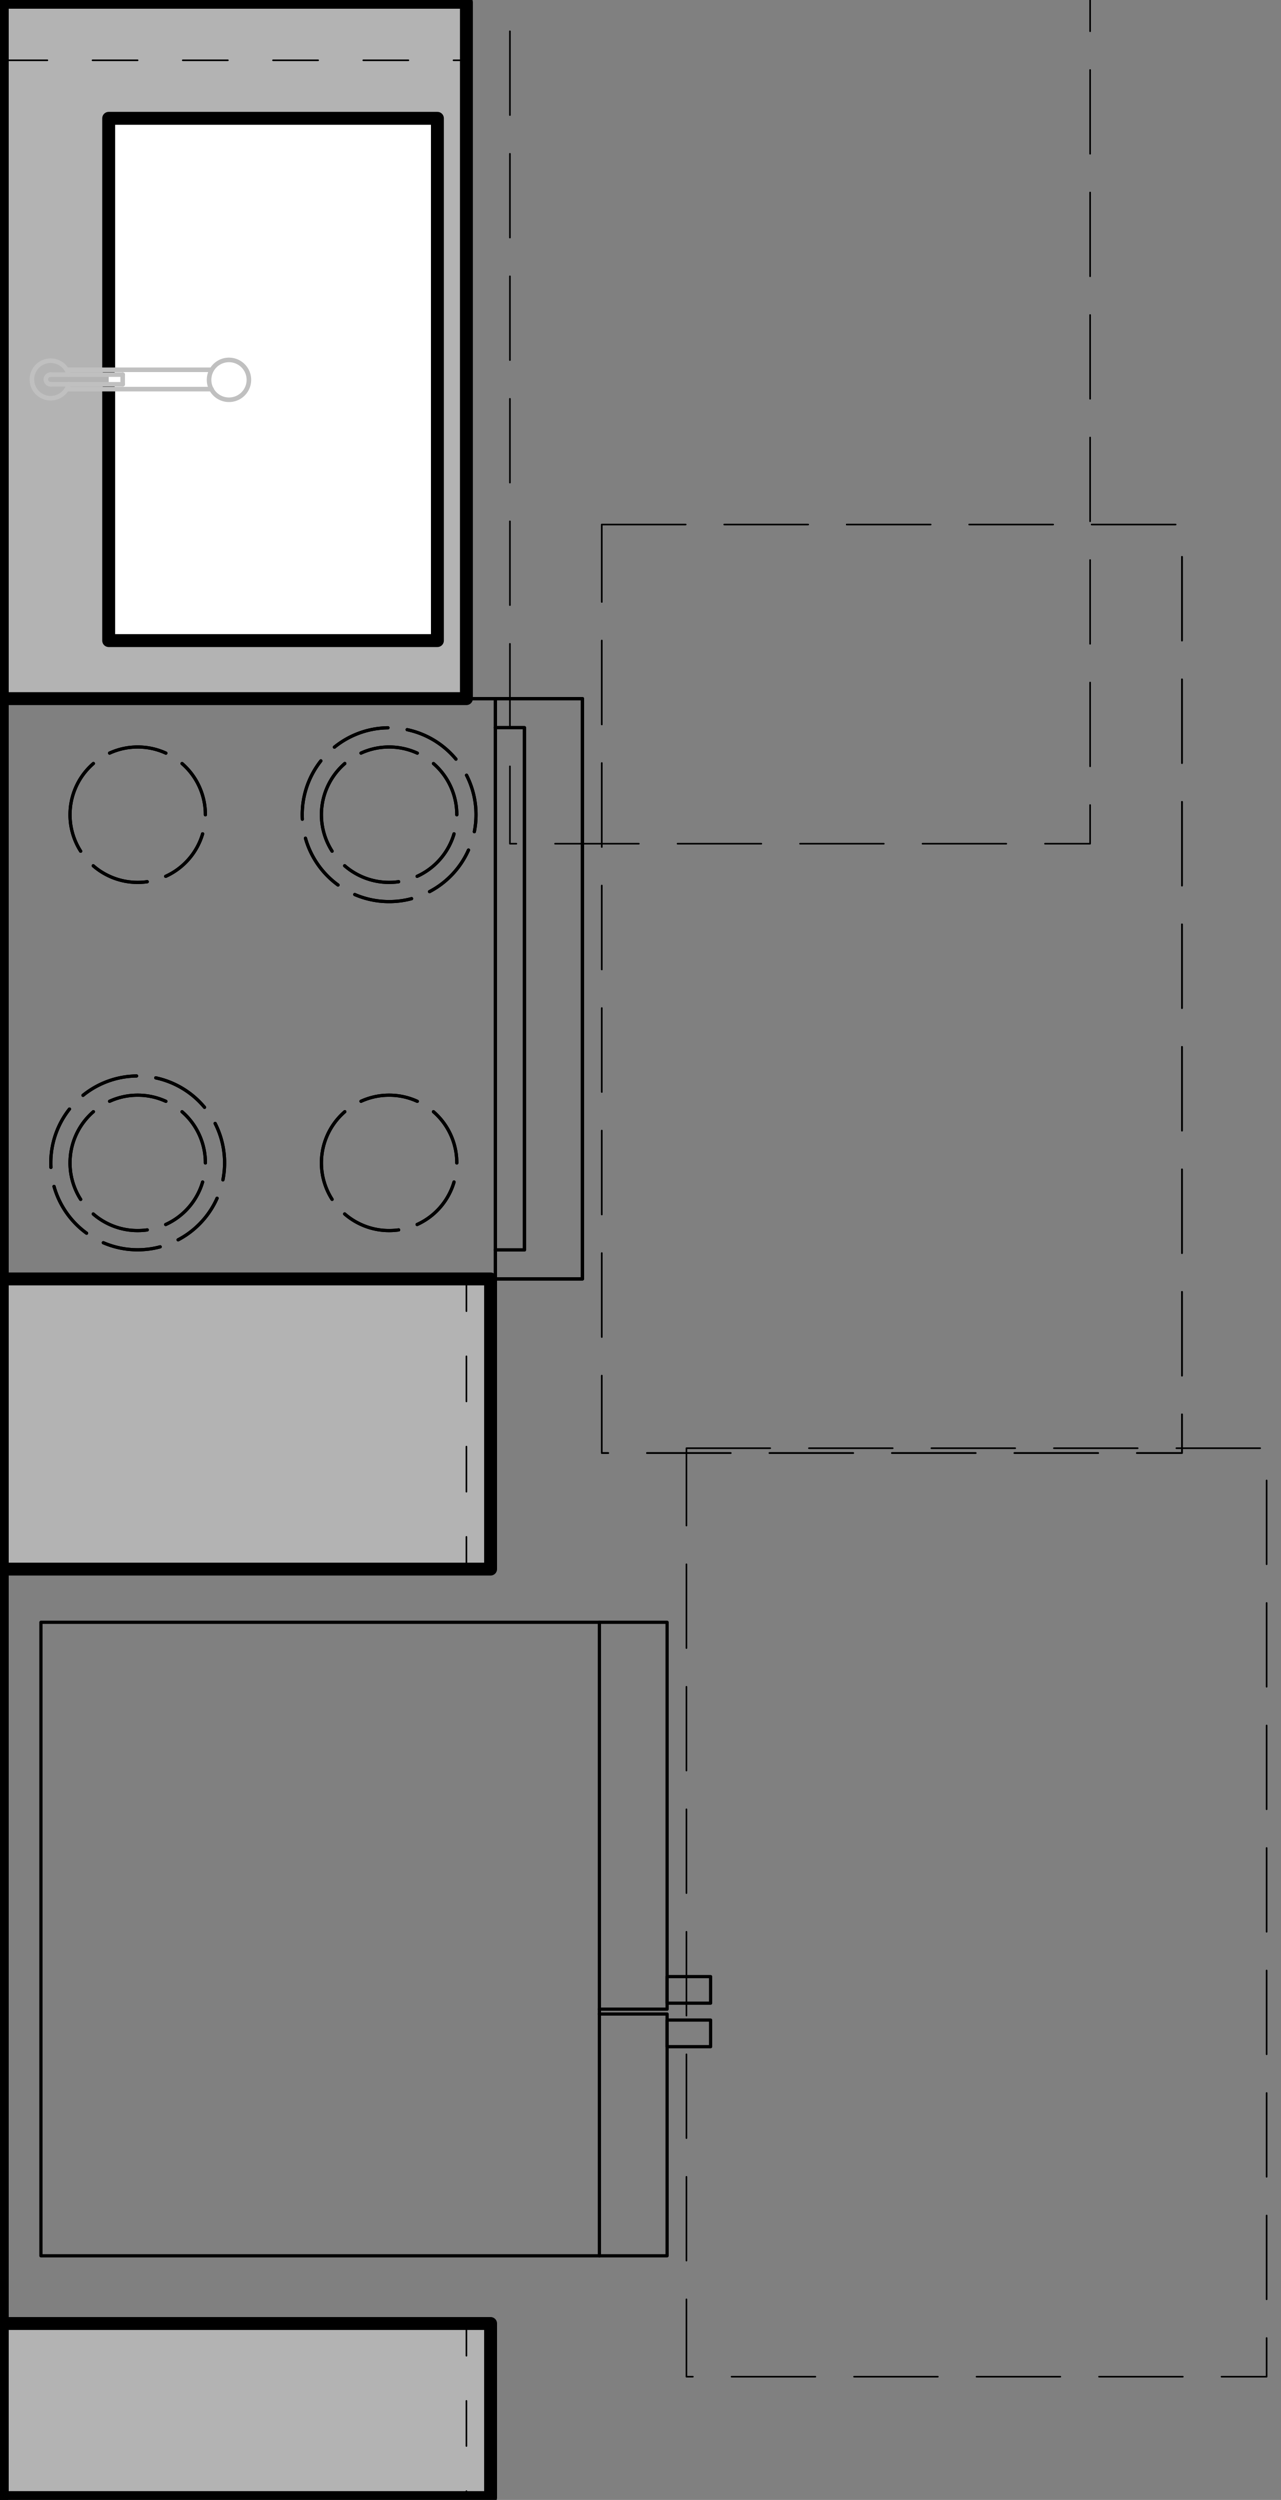 <svg xmlns="http://www.w3.org/2000/svg" viewBox="0 0 198.71 387.71"><rect x="0" y="0" width="198.71" height="387.71" fill="#808080" stroke="none"/><defs><style>.cls-1{fill:#b3b3b3;}.cls-1,.cls-2,.cls-3,.cls-5,.cls-6,.cls-7,.cls-8{stroke:#000;}.cls-1,.cls-2,.cls-3,.cls-4,.cls-5,.cls-6,.cls-7,.cls-8{stroke-linecap:round;stroke-linejoin:round;}.cls-1,.cls-2,.cls-3{stroke-width:2px;}.cls-2{fill:#fff;}.cls-3,.cls-4,.cls-5,.cls-6,.cls-7,.cls-8{fill:none;}.cls-4{stroke:silver;stroke-width:0.71px;}.cls-5,.cls-6{stroke-width:0.25px;}.cls-5{stroke-dasharray:7 7;}.cls-6{stroke-dasharray:13 6;}.cls-7,.cls-8{stroke-width:0.5px;}.cls-8{stroke-dasharray:9 3;}</style></defs><g id="A-Counter"><g id="LWPOLYLINE"><polyline class="cls-1" points="0.35 243.35 76.1 243.35 76.1 198.35 0.35 198.35"/></g><g id="LWPOLYLINE-2" data-name="LWPOLYLINE"><polyline class="cls-1" points="0.35 108.35 72.35 108.35 72.35 0.35 0.35 0.35"/></g><g id="LWPOLYLINE-3" data-name="LWPOLYLINE"><polyline class="cls-1" points="0.35 387.35 76.1 387.35 76.1 360.35 0.35 360.35"/></g><g id="LWPOLYLINE-4" data-name="LWPOLYLINE"><polyline class="cls-2" points="16.86 60.35 16.86 99.35 67.85 99.35 67.85 18.35 16.86 18.35 16.86 57.35"/></g></g><g id="A-Walls"><g id="LWPOLYLINE-5" data-name="LWPOLYLINE"><line class="cls-3" x1="0.35" y1="387.35" x2="0.35" y2="0.35"/></g></g><g id="P-PLUMBING_FIXTURES" data-name="P-PLUMBING FIXTURES"><g id="CIRCLE"><path class="cls-4" d="M32.43,58.85A3.09,3.09,0,1,1,35.52,62a3.09,3.09,0,0,1-3.09-3.1Z"/></g><g id="LINE"><line class="cls-4" x1="32.81" y1="60.35" x2="10.35" y2="60.35"/></g><g id="LINE-2" data-name="LINE"><line class="cls-4" x1="10.35" y1="57.35" x2="32.81" y2="57.35"/></g><g id="LINE-3" data-name="LINE"><line class="cls-4" x1="19.03" y1="59.6" x2="7.86" y2="59.6"/></g><g id="LINE-4" data-name="LINE"><line class="cls-4" x1="19.03" y1="59.6" x2="19.03" y2="58.1"/></g><g id="LINE-5" data-name="LINE"><line class="cls-4" x1="19.03" y1="58.1" x2="7.86" y2="58.1"/></g><g id="ARC"><path class="cls-4" d="M10.67,58.1a2.91,2.91,0,1,0,0,1.5"/></g><g id="ARC-2" data-name="ARC"><path class="cls-4" d="M7.86,58.1a.75.75,0,0,0,0,1.5"/></g></g><g id="A-Cabinetry"><g id="LWPOLYLINE-6" data-name="LWPOLYLINE"><polyline class="cls-5" points="0.35 198.35 72.35 198.35 72.35 243.35 0.35 243.35"/></g><g id="LWPOLYLINE-7" data-name="LWPOLYLINE"><polyline class="cls-5" points="0.35 360.35 72.35 360.35 72.35 387.35 0.35 387.35"/></g><g id="LINE-6" data-name="LINE"><line class="cls-5" x1="0.35" y1="108.35" x2="72.35" y2="108.35"/></g><g id="LINE-7" data-name="LINE"><line class="cls-5" x1="0.35" y1="9.35" x2="72.35" y2="9.35"/></g><g id="LWPOLYLINE-8" data-name="LWPOLYLINE"><line class="cls-5" x1="72.35" y1="108.35" x2="72.35" y2="9.35"/></g></g><g id="FAIR_HOUSING" data-name="FAIR HOUSING"><g id="LWPOLYLINE-9" data-name="LWPOLYLINE"><rect class="cls-6" x="106.48" y="224.6" width="90" height="144"/></g><g id="LWPOLYLINE-10" data-name="LWPOLYLINE"><rect class="cls-6" x="93.35" y="81.35" width="90" height="144"/></g><g id="LWPOLYLINE-11" data-name="LWPOLYLINE"><rect class="cls-6" x="93.35" y="81.35" width="90" height="144"/></g><g id="LWPOLYLINE-12" data-name="LWPOLYLINE"><rect class="cls-6" x="79.1" y="-13.15" width="90" height="144"/></g></g><g id="A-Appliances"><g id="LWPOLYLINE-13" data-name="LWPOLYLINE"><polyline class="cls-7" points="92.98 312.35 103.48 312.35 103.48 349.85 6.35 349.85 6.35 251.6 103.48 251.6 103.48 311.6 92.98 311.6"/></g><g id="LINE-8" data-name="LINE"><line class="cls-7" x1="92.98" y1="251.6" x2="92.98" y2="349.85"/></g><g id="LWPOLYLINE-14" data-name="LWPOLYLINE"><rect class="cls-7" x="103.48" y="306.55" width="6.75" height="4.12"/></g><g id="LWPOLYLINE-15" data-name="LWPOLYLINE"><rect class="cls-7" x="103.48" y="313.29" width="6.75" height="4.13"/></g><g id="LINE-9" data-name="LINE"><line class="cls-7" x1="76.85" y1="198.35" x2="76.85" y2="108.35"/></g><g id="LINE-10" data-name="LINE"><line class="cls-7" x1="76.85" y1="108.35" x2="0.35" y2="108.35"/></g><g id="LINE-11" data-name="LINE"><line class="cls-7" x1="76.85" y1="198.35" x2="0.35" y2="198.35"/></g><g id="LINE-12" data-name="LINE"><line class="cls-7" x1="0.35" y1="108.35" x2="0.35" y2="198.35"/></g><g id="LWPOLYLINE-16" data-name="LWPOLYLINE"><polyline class="cls-7" points="76.85 108.35 90.35 108.35 90.35 198.35 76.85 198.35"/></g><g id="LWPOLYLINE-17" data-name="LWPOLYLINE"><polyline class="cls-7" points="76.85 112.85 81.35 112.85 81.35 193.85 76.85 193.85"/></g><g id="LINE-13" data-name="LINE"><line class="cls-7" x1="76.85" y1="198.35" x2="76.85" y2="108.35"/></g><g id="LINE-14" data-name="LINE"><line class="cls-7" x1="76.85" y1="108.35" x2="0.35" y2="108.35"/></g><g id="LINE-15" data-name="LINE"><line class="cls-7" x1="76.85" y1="198.35" x2="0.35" y2="198.35"/></g><g id="LINE-16" data-name="LINE"><line class="cls-7" x1="0.35" y1="108.35" x2="0.35" y2="198.35"/></g><g id="LWPOLYLINE-18" data-name="LWPOLYLINE"><polyline class="cls-7" points="76.85 108.35 90.35 108.35 90.35 198.35 76.85 198.35"/></g><g id="LWPOLYLINE-19" data-name="LWPOLYLINE"><polyline class="cls-7" points="76.85 112.85 81.35 112.85 81.35 193.85 76.85 193.85"/></g></g><g id="A-Appliances_Detail" data-name="A-Appliances Detail"><g id="CIRCLE-2" data-name="CIRCLE"><path class="cls-8" d="M10.86,180.35a10.5,10.5,0,1,1,10.49,10.5,10.49,10.49,0,0,1-10.49-10.5Z"/></g><g id="CIRCLE-3" data-name="CIRCLE"><path class="cls-8" d="M7.88,180.35a13.48,13.48,0,1,1,13.47,13.48A13.47,13.47,0,0,1,7.88,180.35Z"/></g><g id="CIRCLE-4" data-name="CIRCLE"><path class="cls-8" d="M10.86,126.35a10.5,10.5,0,1,1,10.49,10.5,10.49,10.49,0,0,1-10.49-10.5Z"/></g><g id="CIRCLE-5" data-name="CIRCLE"><path class="cls-8" d="M49.86,180.35a10.5,10.5,0,1,1,10.5,10.5,10.5,10.5,0,0,1-10.5-10.5Z"/></g><g id="CIRCLE-6" data-name="CIRCLE"><path class="cls-8" d="M49.86,126.35a10.5,10.5,0,1,1,10.5,10.5,10.5,10.5,0,0,1-10.5-10.5Z"/></g><g id="CIRCLE-7" data-name="CIRCLE"><path class="cls-8" d="M46.88,126.35a13.48,13.48,0,1,1,13.48,13.48,13.48,13.48,0,0,1-13.48-13.48Z"/></g><g id="CIRCLE-8" data-name="CIRCLE"><path class="cls-8" d="M10.86,180.35a10.5,10.5,0,1,1,10.49,10.5,10.49,10.49,0,0,1-10.49-10.5Z"/></g><g id="CIRCLE-9" data-name="CIRCLE"><path class="cls-8" d="M7.88,180.35a13.48,13.48,0,1,1,13.47,13.48A13.47,13.47,0,0,1,7.88,180.35Z"/></g><g id="CIRCLE-10" data-name="CIRCLE"><path class="cls-8" d="M10.86,126.35a10.5,10.5,0,1,1,10.49,10.5,10.49,10.49,0,0,1-10.49-10.5Z"/></g><g id="CIRCLE-11" data-name="CIRCLE"><path class="cls-8" d="M49.86,180.35a10.5,10.5,0,1,1,10.5,10.5,10.5,10.5,0,0,1-10.5-10.5Z"/></g><g id="CIRCLE-12" data-name="CIRCLE"><path class="cls-8" d="M49.86,126.35a10.5,10.5,0,1,1,10.5,10.5,10.5,10.5,0,0,1-10.5-10.5Z"/></g><g id="CIRCLE-13" data-name="CIRCLE"><path class="cls-8" d="M46.88,126.35a13.48,13.48,0,1,1,13.48,13.48,13.48,13.48,0,0,1-13.48-13.48Z"/></g></g></svg>
